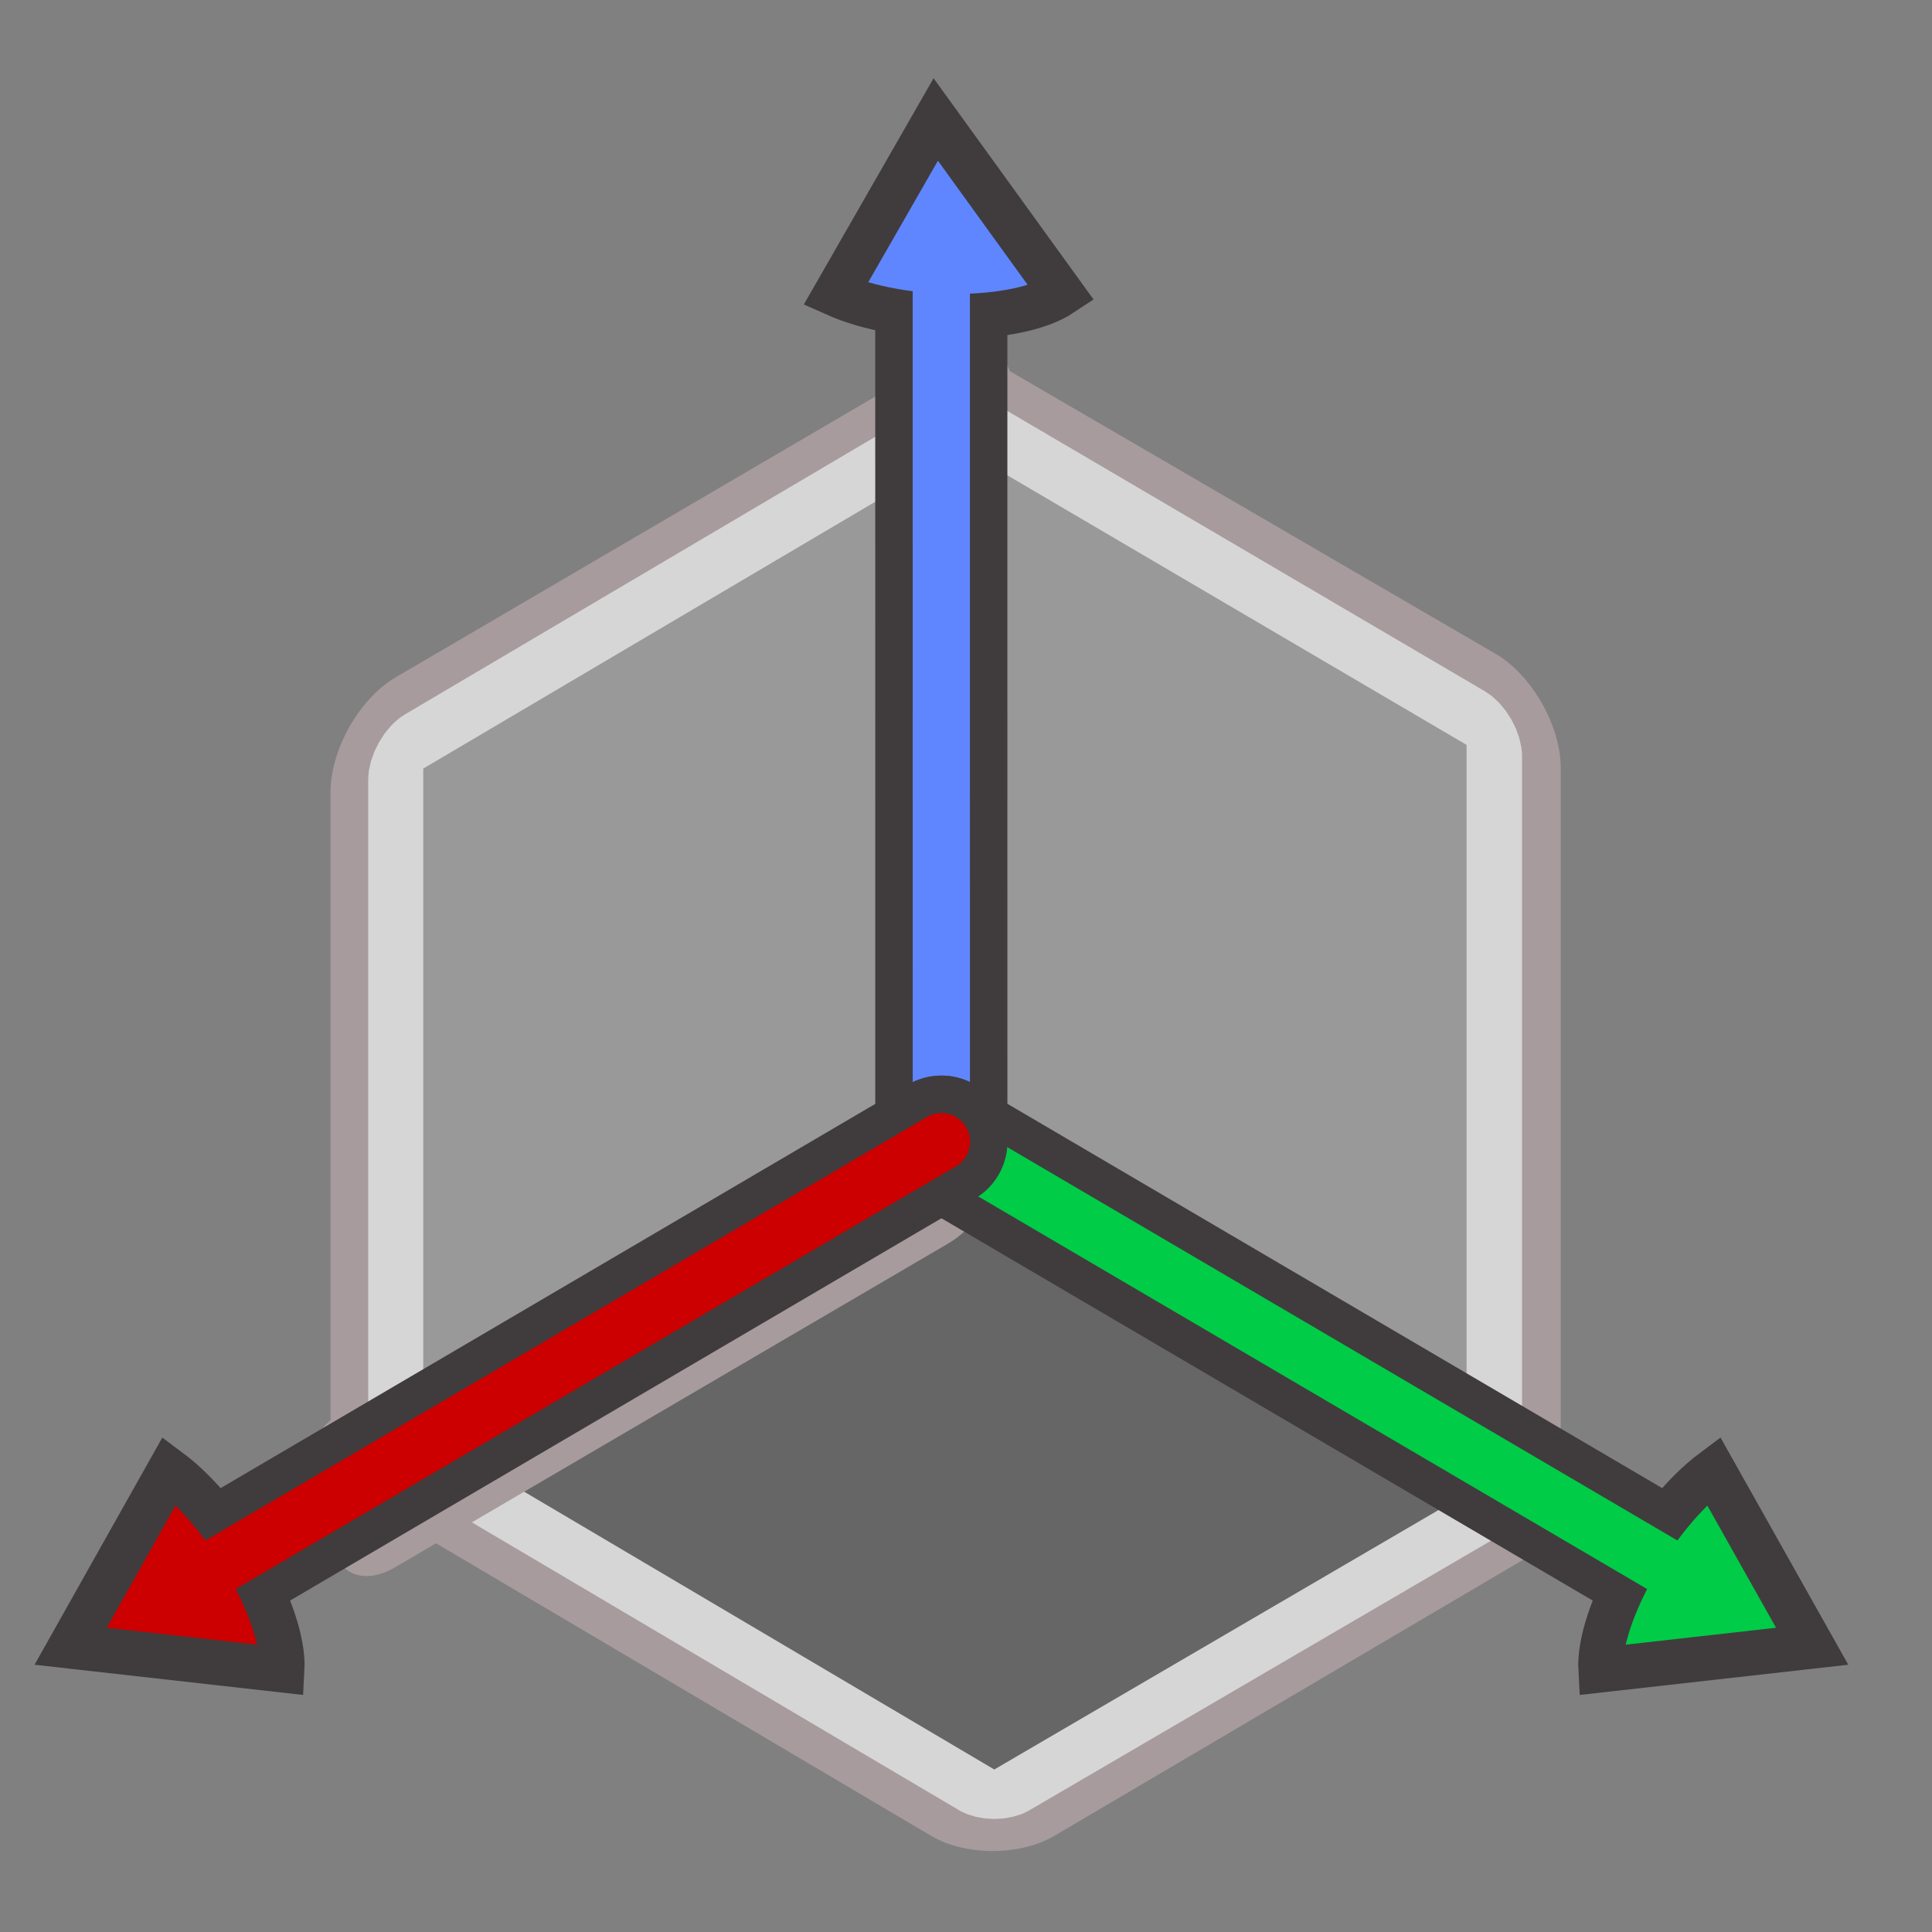 <?xml version="1.0" encoding="UTF-8" standalone="no"?>
<svg
   xmlns:dc="http://purl.org/dc/elements/1.1/"
   xmlns:cc="http://creativecommons.org/ns#"
   xmlns:rdf="http://www.w3.org/1999/02/22-rdf-syntax-ns#"
   xmlns:svg="http://www.w3.org/2000/svg"
   xmlns="http://www.w3.org/2000/svg"
   xmlns:sodipodi="http://sodipodi.sourceforge.net/DTD/sodipodi-0.dtd"
   xmlns:inkscape="http://www.inkscape.org/namespaces/inkscape"
   version="1.1"
   id="svg2816"
   height="64px"
   width="64px"
   inkscape:version="0.92.3 (2405546, 2018-03-11)"
   sodipodi:docname="Asm4_CoordinateSystem.svg">
  <rect width="100%" height="100%" fill="#808080" stroke="none"/>
  <sodipodi:namedview
     pagecolor="#ffffff"
     bordercolor="#666666"
     borderopacity="1"
     objecttolerance="10"
     gridtolerance="10"
     guidetolerance="10"
     inkscape:pageopacity="0"
     inkscape:pageshadow="2"
     inkscape:window-width="1920"
     inkscape:window-height="1050"
     id="namedview8"
     showgrid="true"
     inkscape:snap-global="true"
     inkscape:zoom="13.3125"
     inkscape:cx="15.286385"
     inkscape:cy="19.358293"
     inkscape:window-x="0"
     inkscape:window-y="0"
     inkscape:window-maximized="1"
     inkscape:current-layer="svg2816"
     inkscape:snap-bbox="true"
     inkscape:snap-others="false"
     inkscape:snap-nodes="true"
     inkscape:snap-grids="false"
     inkscape:document-rotation="0">
    <inkscape:grid
       type="xygrid"
       id="grid2985"
       empspacing="2"
       visible="true"
       enabled="true"
       snapvisiblegridlinesonly="true" />
  </sodipodi:namedview>
  <defs
     id="defs2818" />
  <g
     transform="matrix(-0.064,0.112,-0.11,-0.065,242.139,36.62)"
     id="g921-0">
    <rect
       transform="matrix(0.868,0.497,0,-1,0,0)"
       y="-950.512"
       x="970.351"
       height="178.211"
       width="157.366"
       id="rect3860-36-3-2"
       style="color:#000000;display:inline;overflow:visible;visibility:visible;fill:#6c5d53;stroke:#a79b9e;stroke-width:36.897;stroke-linecap:round;stroke-linejoin:round;stroke-miterlimit:4;stroke-dasharray:none;stroke-dashoffset:0;stroke-opacity:1;marker:none;enable-background:accumulate" />
    <rect
       ry="2.586"
       transform="matrix(0.866,0.5,0,-1,0,0)"
       y="-945.447"
       x="972.468"
       height="178.137"
       width="157.737"
       id="rect3860-3-6-3"
       style="color:#000000;display:inline;overflow:visible;visibility:visible;fill:#666666;stroke:#d6d6d6;stroke-width:15.712;stroke-linecap:round;stroke-linejoin:round;stroke-miterlimit:4;stroke-dasharray:none;stroke-dashoffset:0;stroke-opacity:1;marker:none;enable-background:accumulate" />
  </g>
  <g
     transform="matrix(-0.134,0,0,0.137,144.263,-157.619)"
     id="g921-7">
    <rect
       transform="matrix(0.868,0.497,0,-1,0,0)"
       y="-950.512"
       x="970.351"
       height="178.211"
       width="157.366"
       id="rect3860-36-3-9"
       style="color:#000000;display:inline;overflow:visible;visibility:visible;fill:none;stroke:#a79b9e;stroke-width:36.897;stroke-linecap:round;stroke-linejoin:round;stroke-miterlimit:4;stroke-dasharray:none;stroke-dashoffset:0;stroke-opacity:1;marker:none;enable-background:accumulate" />
    <rect
       ry="2.586"
       transform="matrix(0.866,0.5,0,-1,0,0)"
       y="-945.447"
       x="972.468"
       height="178.137"
       width="157.737"
       id="rect3860-3-6-2"
       style="color:#000000;display:inline;overflow:visible;visibility:visible;fill:#999999;stroke:#d6d6d6;stroke-width:15.712;stroke-linecap:round;stroke-linejoin:round;stroke-miterlimit:4;stroke-dasharray:none;stroke-dashoffset:0;stroke-opacity:1;marker:none;enable-background:accumulate" />
  </g>
  <g
     id="g901"
     transform="matrix(0.982,0,0,0.998,0.031,-0.006)">
    <rect
       transform="matrix(0.868,0.497,0,-1,0,0)"
       y="-19.739"
       x="36.569"
       height="24.377"
       width="21.526"
       id="rect3860-36-3"
       style="color:#000000;display:inline;overflow:visible;visibility:visible;fill:#ffff00;stroke:#a79b9e;stroke-width:5.047;stroke-linecap:round;stroke-linejoin:round;stroke-miterlimit:4;stroke-dasharray:none;stroke-dashoffset:0;stroke-opacity:1;marker:none;enable-background:accumulate" />
  </g>
  <rect
     style="color:#000000;display:inline;overflow:visible;visibility:visible;fill:#999999;stroke:#d6d6d6;stroke-width:2.132;stroke-linecap:round;stroke-linejoin:round;stroke-miterlimit:4;stroke-dasharray:none;stroke-dashoffset:0;stroke-opacity:1;marker:none;enable-background:accumulate"
     id="rect3860-3-6"
     width="21.268"
     height="24.317"
     x="36.158"
     y="-19.408"
     transform="matrix(0.862,0.506,0,-1,0,0)"
     ry="0.353" />
  <path
     style="fill:none;stroke:#403c3d;stroke-width:4.377;stroke-linecap:round;stroke-linejoin:miter;stroke-opacity:1"
     d="m 31.182,9.582 0.001,28.13"
     id="path6419-6"
     inkscape:connector-curvature="0"
     sodipodi:nodetypes="cc" />
  <path
     style="fill:#6086ff;fill-opacity:1;stroke:#403c3d;stroke-width:1.485;stroke-linecap:round;stroke-linejoin:miter;stroke-miterlimit:32.2;stroke-dasharray:none;stroke-opacity:1"
     d="M 35.171,9.73 C 33.684,10.721 29.892,10.731 27.681,9.743 l 3.317,-5.785 z"
     id="path6475-6"
     inkscape:connector-curvature="0"
     sodipodi:nodetypes="cccc" />
  <path
     style="fill:#6c92ee;fill-opacity:1;stroke:#6086ff;stroke-width:1.895;stroke-linecap:round;stroke-linejoin:miter;stroke-opacity:1"
     d="m 31.182,9.582 0.001,28.13"
     id="path6419-6-2"
     inkscape:connector-curvature="0"
     sodipodi:nodetypes="cc" />
  <path
     style="fill:none;stroke:#403c3d;stroke-width:4.377;stroke-linecap:round;stroke-linejoin:miter;stroke-opacity:1"
     d="M 55.147,51.883 31.186,37.819"
     id="path6419-6-6"
     inkscape:connector-curvature="0"
     sodipodi:nodetypes="cc" />
  <path
     style="fill:#00cc47;fill-opacity:1;stroke:#403c3d;stroke-width:1.485;stroke-linecap:round;stroke-linejoin:miter;stroke-miterlimit:32.2;stroke-dasharray:none;stroke-opacity:1"
     d="m 53.027,55.322 c -0.101,-1.805 1.787,-5.148 3.734,-6.601 l 3.269,5.813 z"
     id="path6475-6-0"
     inkscape:connector-curvature="0"
     sodipodi:nodetypes="cccc" />
  <path
     style="fill:none;stroke:#00cc47;stroke-width:1.895;stroke-linecap:round;stroke-linejoin:miter;stroke-opacity:1"
     d="M 55.147,51.883 31.186,37.819"
     id="path6419-6-2-6"
     inkscape:connector-curvature="0"
     sodipodi:nodetypes="cc" />
  <path
     style="fill:none;stroke:#403c3d;stroke-width:4.377;stroke-linecap:round;stroke-linejoin:miter;stroke-opacity:1"
     d="M 7.224,51.883 31.186,37.819"
     id="path6419-6-6-6"
     inkscape:connector-curvature="0"
     sodipodi:nodetypes="cc" />
  <path
     style="fill:#cc0000;fill-opacity:1;stroke:#403c3d;stroke-width:1.485;stroke-linecap:round;stroke-linejoin:miter;stroke-miterlimit:32.2;stroke-dasharray:none;stroke-opacity:1"
     d="M 9.344,55.322 C 9.445,53.517 7.557,50.173 5.61,48.721 l -3.269,5.813 z"
     id="path6475-6-0-1"
     inkscape:connector-curvature="0"
     sodipodi:nodetypes="cccc" />
  <path
     style="fill:#949494;fill-opacity:1;stroke:#cc0000;stroke-width:1.895;stroke-linecap:round;stroke-linejoin:miter;stroke-opacity:1"
     d="M 7.224,51.883 31.186,37.819"
     id="path6419-6-2-6-8"
     inkscape:connector-curvature="0"
     sodipodi:nodetypes="cc" />
</svg>

